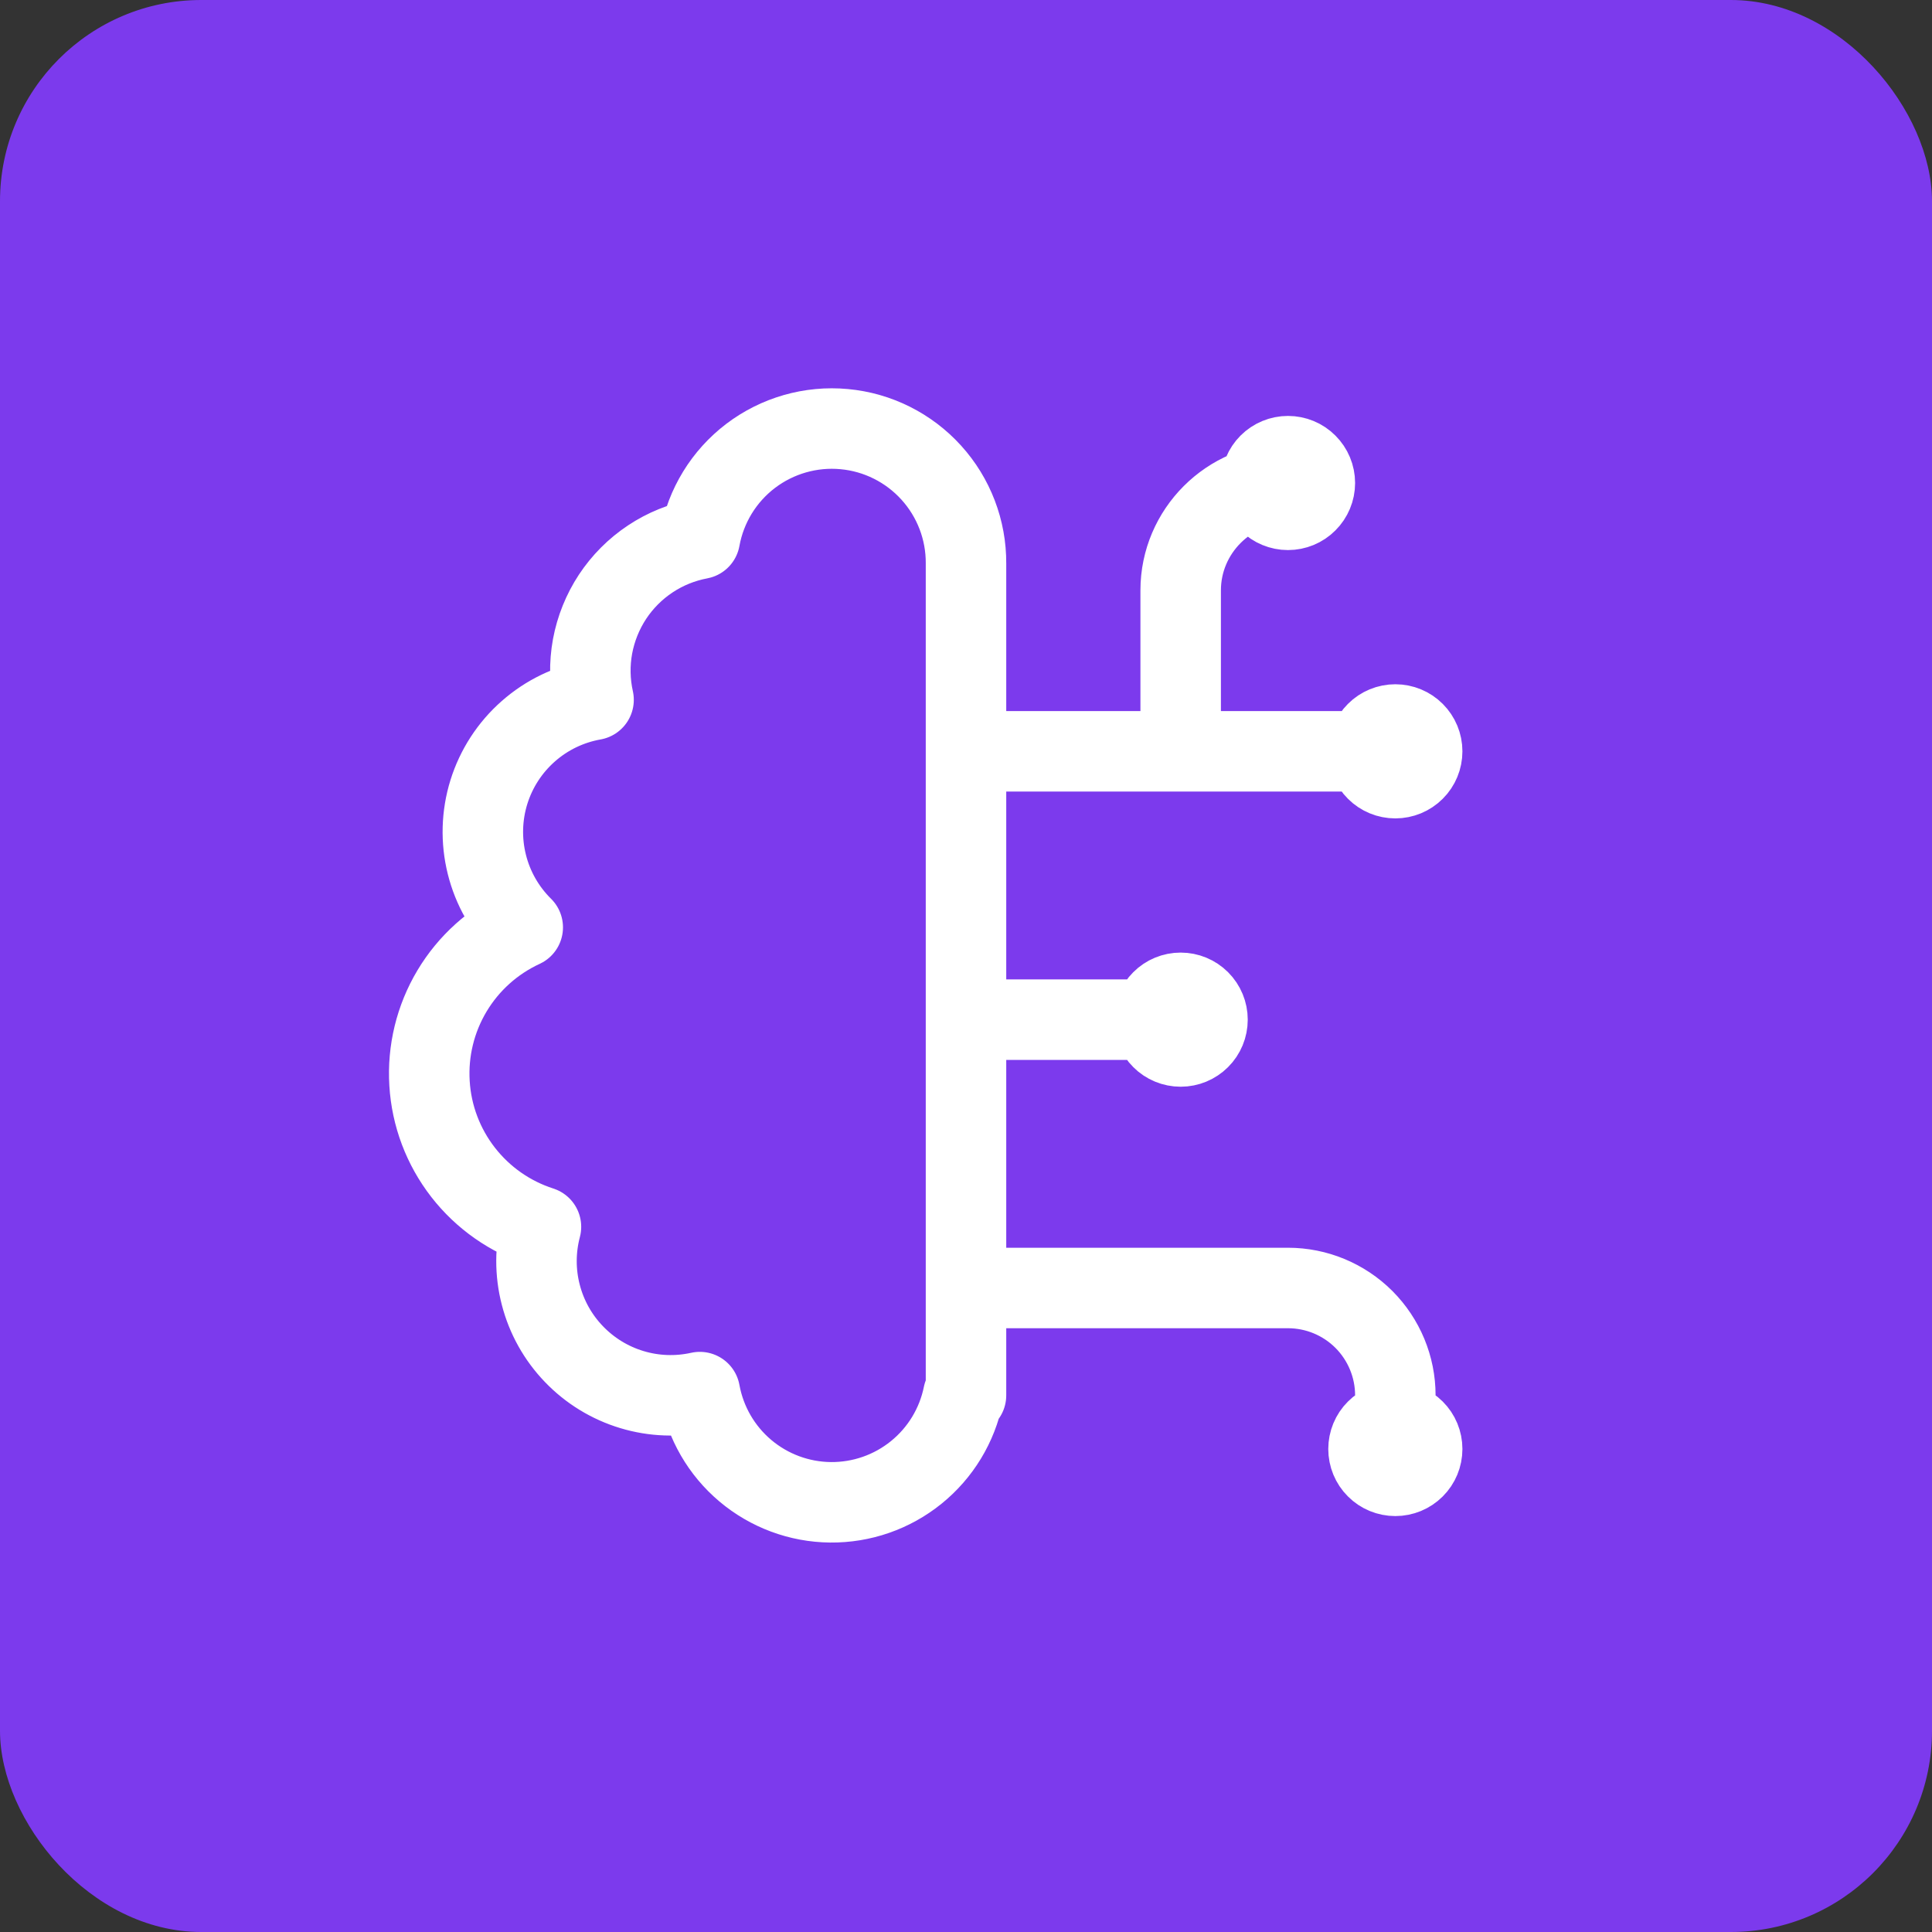 <svg width="44" height="44" viewBox="0 0 44 44" fill="none" xmlns="http://www.w3.org/2000/svg">
<rect x="0" y="0" width="44" height="44" fill="#333333" stroke="none"/>
<rect width="44" height="44" rx="4.583" fill="#7C3AED"/>
<path d="M26.889 17.111V13.444C26.889 12.1 27.989 11 29.333 11M22 23.222H26.889M22 29.333H29.333C29.982 29.333 30.603 29.591 31.062 30.049C31.52 30.508 31.778 31.13 31.778 31.778V33M22 17.111H31.778M22 12.833C22.005 12.069 21.722 11.33 21.209 10.764C20.695 10.197 19.988 9.843 19.227 9.773C18.465 9.702 17.705 9.92 17.096 10.382C16.487 10.845 16.074 11.519 15.938 12.271C15.535 12.347 15.151 12.502 14.81 12.729C14.468 12.956 14.176 13.249 13.95 13.591C13.725 13.933 13.57 14.318 13.495 14.721C13.421 15.124 13.429 15.538 13.518 15.938C12.966 16.036 12.452 16.283 12.032 16.654C11.611 17.024 11.301 17.503 11.134 18.038C10.968 18.573 10.952 19.143 11.088 19.687C11.223 20.23 11.506 20.726 11.905 21.12C11.234 21.43 10.673 21.934 10.294 22.568C9.915 23.202 9.737 23.935 9.782 24.672C9.826 25.409 10.093 26.115 10.546 26.698C10.999 27.281 11.617 27.714 12.32 27.94C12.186 28.447 12.184 28.98 12.316 29.488C12.447 29.996 12.707 30.461 13.071 30.839C13.434 31.217 13.889 31.496 14.391 31.647C14.893 31.799 15.426 31.818 15.938 31.704C16.065 32.403 16.431 33.036 16.974 33.494C17.517 33.952 18.203 34.207 18.913 34.214C19.623 34.221 20.314 33.981 20.866 33.534C21.419 33.087 21.798 32.462 21.939 31.766L22 31.778V12.833ZM32.389 17.111C32.389 17.273 32.325 17.429 32.21 17.543C32.095 17.658 31.94 17.722 31.778 17.722C31.616 17.722 31.46 17.658 31.346 17.543C31.231 17.429 31.167 17.273 31.167 17.111C31.167 16.949 31.231 16.794 31.346 16.679C31.46 16.564 31.616 16.5 31.778 16.5C31.94 16.5 32.095 16.564 32.21 16.679C32.325 16.794 32.389 16.949 32.389 17.111ZM27.5 23.222C27.5 23.384 27.436 23.54 27.321 23.654C27.206 23.769 27.051 23.833 26.889 23.833C26.727 23.833 26.571 23.769 26.457 23.654C26.342 23.54 26.278 23.384 26.278 23.222C26.278 23.06 26.342 22.905 26.457 22.79C26.571 22.675 26.727 22.611 26.889 22.611C27.051 22.611 27.206 22.675 27.321 22.79C27.436 22.905 27.5 23.06 27.5 23.222ZM32.389 33C32.389 33.162 32.325 33.318 32.21 33.432C32.095 33.547 31.94 33.611 31.778 33.611C31.616 33.611 31.46 33.547 31.346 33.432C31.231 33.318 31.167 33.162 31.167 33C31.167 32.838 31.231 32.682 31.346 32.568C31.46 32.453 31.616 32.389 31.778 32.389C31.94 32.389 32.095 32.453 32.21 32.568C32.325 32.682 32.389 32.838 32.389 33ZM29.945 11C29.945 11.162 29.88 11.318 29.765 11.432C29.651 11.547 29.495 11.611 29.333 11.611C29.171 11.611 29.016 11.547 28.901 11.432C28.787 11.318 28.722 11.162 28.722 11C28.722 10.838 28.787 10.682 28.901 10.568C29.016 10.453 29.171 10.389 29.333 10.389C29.495 10.389 29.651 10.453 29.765 10.568C29.88 10.682 29.945 10.838 29.945 11Z" stroke="white" stroke-width="1.833" stroke-linecap="round" stroke-linejoin="round"/>
</svg>
